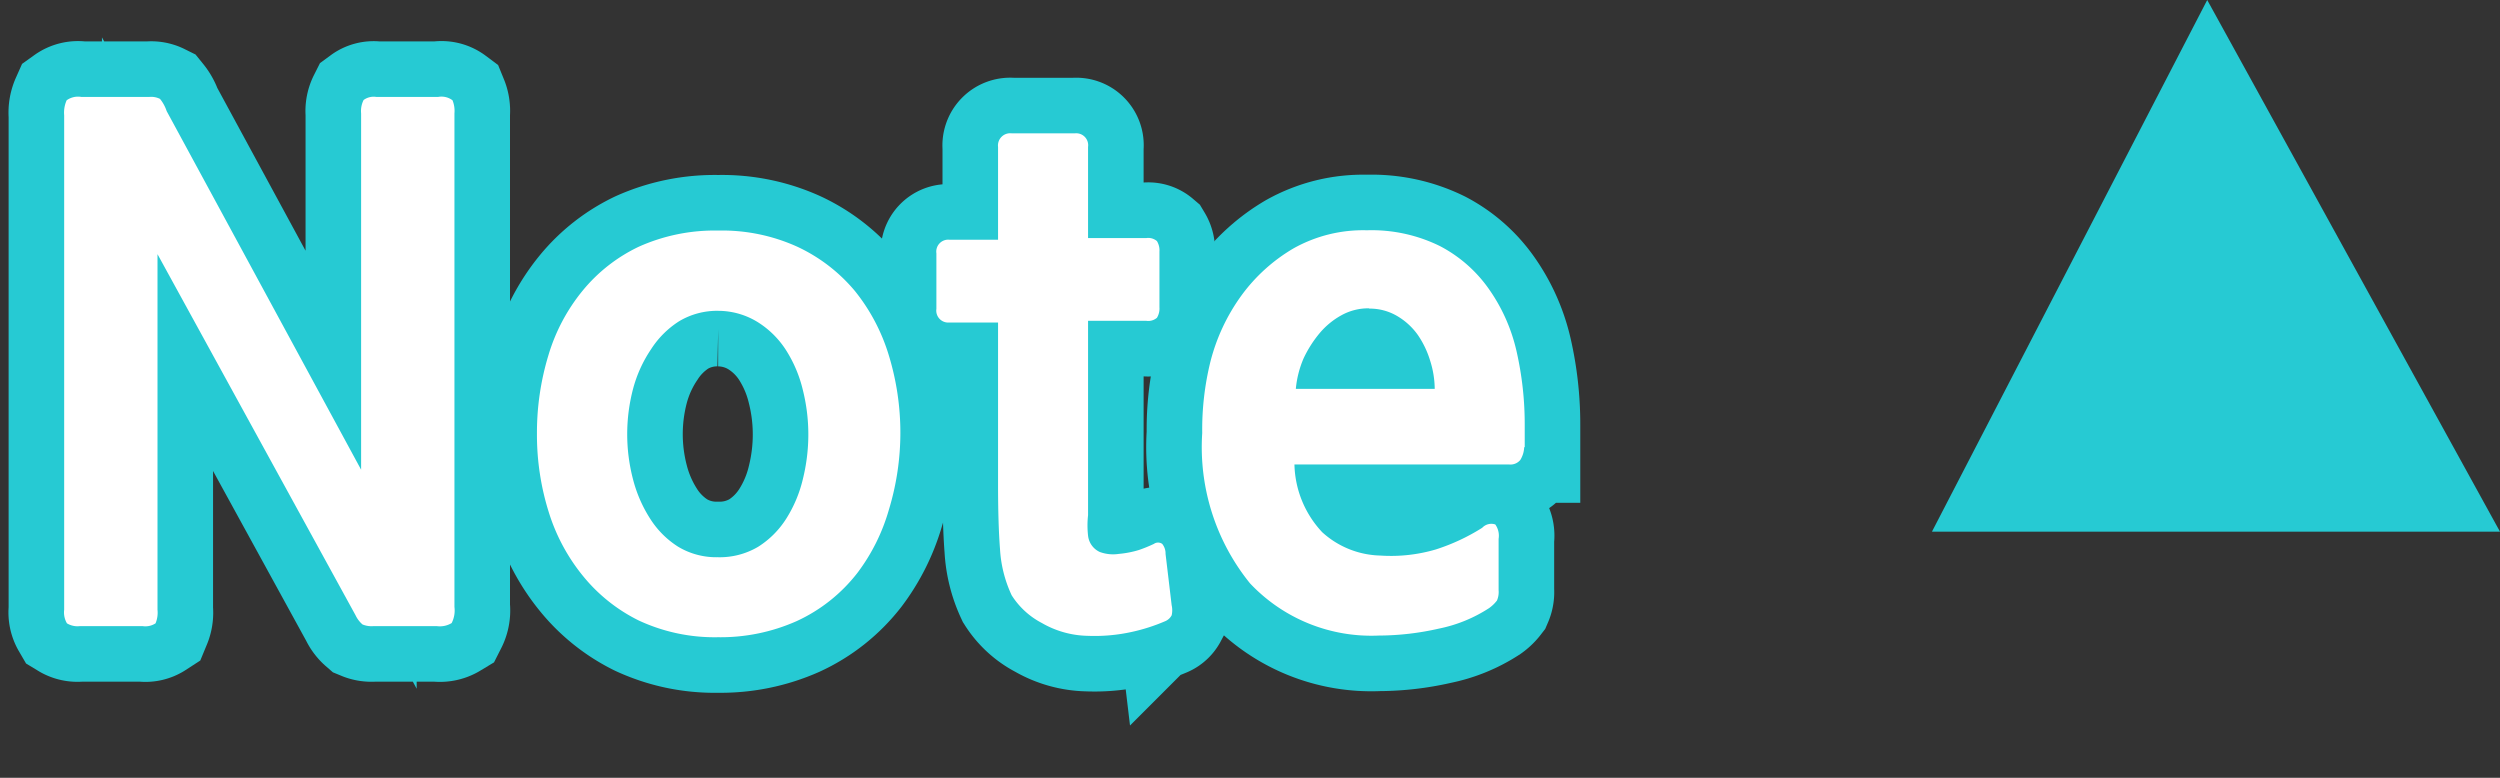 <svg id="레이어_1" data-name="레이어 1" xmlns="http://www.w3.org/2000/svg" width="90" height="28" viewBox="0 0 90 28"><rect x="0" y="0" width="90" height="28" fill="#333333" stroke="none"/><defs><style>.cls-1,.cls-4{fill:#fff;}.cls-1{opacity:0;}.cls-2,.cls-3{fill:#26cad3;}.cls-3{stroke:#26cad3;stroke-miterlimit:10;stroke-width:4px;}</style></defs><title>note</title><rect class="cls-1" width="90" height="28"/><polygon class="cls-2" points="90 19.14 79.46 0 69.55 19.14 90 19.14"/><path class="cls-3" d="M13.45,22.54a0.84,0.84,0,0,1-.4-0.06,1,1,0,0,1-.25-0.33l-7.13-13V21.95a1,1,0,0,1-.07.49,0.67,0.67,0,0,1-.47.1H2.88a0.73,0.73,0,0,1-.47-0.1,0.78,0.78,0,0,1-.1-0.49V4.15A1.09,1.09,0,0,1,2.4,3.61a0.7,0.7,0,0,1,.53-0.12H5.37a0.71,0.71,0,0,1,.39.07A1.39,1.39,0,0,1,6,4l7,12.91V4.08a0.88,0.88,0,0,1,.09-0.48,0.61,0.61,0,0,1,.46-0.11h2.22a0.66,0.66,0,0,1,.52.12,1,1,0,0,1,.07.47V21.85a1,1,0,0,1-.1.58,0.82,0.82,0,0,1-.54.11H13.45Z"/><path class="cls-3" d="M30.87,20.62a5.85,5.85,0,0,1-2.19,1.74,6.73,6.73,0,0,1-2.83.58A6.46,6.46,0,0,1,23,22.34a6,6,0,0,1-2-1.59,6.83,6.83,0,0,1-1.25-2.33,9.3,9.3,0,0,1-.42-2.81,9.58,9.58,0,0,1,.41-2.81,6.66,6.66,0,0,1,1.23-2.33A5.87,5.87,0,0,1,23,8.88a6.67,6.67,0,0,1,2.86-.58,6.54,6.54,0,0,1,2.86.59,6,6,0,0,1,2.06,1.59A6.86,6.86,0,0,1,32,12.8a9.52,9.52,0,0,1,0,5.55A6.93,6.93,0,0,1,30.87,20.62Zm-5-9.43a2.66,2.66,0,0,0-1.43.38,3.31,3.31,0,0,0-1,1A4.7,4.7,0,0,0,22.79,14a6.42,6.42,0,0,0,0,3.26,4.86,4.86,0,0,0,.62,1.42,3.25,3.25,0,0,0,1,1,2.66,2.66,0,0,0,1.43.38,2.71,2.71,0,0,0,1.46-.38,3.25,3.25,0,0,0,1-1,4.67,4.67,0,0,0,.6-1.42,6.68,6.68,0,0,0,.2-1.63,6.58,6.58,0,0,0-.2-1.6,4.69,4.69,0,0,0-.6-1.42,3.27,3.27,0,0,0-1-1A2.71,2.71,0,0,0,25.86,11.19Z"/><path class="cls-3" d="M41.93,22.37a6.52,6.52,0,0,1-1.19.38,6.22,6.22,0,0,1-1.58.14,3.42,3.42,0,0,1-1.65-.46,2.84,2.84,0,0,1-1.09-1A4.52,4.52,0,0,1,36,19.76q-0.07-.9-0.07-2.33V11.61H34.18a0.43,0.43,0,0,1-.47-0.49v-2a0.43,0.43,0,0,1,.47-0.49h1.75V5.29a0.44,0.44,0,0,1,.49-0.49H38.7a0.43,0.43,0,0,1,.47.49V8.57h2.1a0.48,0.48,0,0,1,.38.11,0.64,0.64,0,0,1,.09.38v2a0.64,0.64,0,0,1-.09.38,0.48,0.48,0,0,1-.38.11h-2.1v7a3.28,3.28,0,0,0,0,.73,0.73,0.73,0,0,0,.42.59,1.38,1.38,0,0,0,.69.07A3.52,3.52,0,0,0,41,19.8a5,5,0,0,0,.54-0.22,0.26,0.26,0,0,1,.3,0,0.55,0.55,0,0,1,.12.36l0.22,1.85a0.81,0.81,0,0,1,0,.36A0.47,0.47,0,0,1,41.93,22.37Z"/><path class="cls-3" d="M54.87,16.1a0.93,0.93,0,0,1-.14.46,0.46,0.46,0,0,1-.41.16H46.6a3.68,3.68,0,0,0,1,2.44,3.22,3.22,0,0,0,2.09.84,5.71,5.71,0,0,0,2-.22A7.26,7.26,0,0,0,53.36,19a0.45,0.45,0,0,1,.47-0.12,0.7,0.7,0,0,1,.12.52v1.85a0.77,0.77,0,0,1-.06.37,1.32,1.32,0,0,1-.28.27,5.19,5.19,0,0,1-1.81.74,9.86,9.86,0,0,1-2.16.25A6,6,0,0,1,45,21a7.79,7.79,0,0,1-1.72-5.41A10.21,10.21,0,0,1,43.58,13a7,7,0,0,1,1.11-2.36,6.19,6.19,0,0,1,1.88-1.7,5.12,5.12,0,0,1,2.64-.65,5.56,5.56,0,0,1,2.63.57,4.94,4.94,0,0,1,1.75,1.53,6.31,6.31,0,0,1,1,2.23,11.85,11.85,0,0,1,.3,2.7V16.1Zm-5.58-5a2,2,0,0,0-1,.25,2.77,2.77,0,0,0-.78.64,4.2,4.2,0,0,0-.58.91A3.59,3.59,0,0,0,46.65,14h5a3.42,3.42,0,0,0-.16-1,3.36,3.36,0,0,0-.44-0.93,2.4,2.4,0,0,0-.73-0.68A1.94,1.94,0,0,0,49.29,11.11Z"/><path class="cls-4" d="M13.45,22.54a0.84,0.84,0,0,1-.4-0.06,1,1,0,0,1-.25-0.33l-7.13-13V21.95a1,1,0,0,1-.07.49,0.67,0.67,0,0,1-.47.1H2.88a0.73,0.73,0,0,1-.47-0.1,0.78,0.78,0,0,1-.1-0.49V4.15A1.09,1.09,0,0,1,2.4,3.61a0.7,0.7,0,0,1,.53-0.12H5.37a0.71,0.71,0,0,1,.39.07A1.39,1.39,0,0,1,6,4l7,12.91V4.08a0.88,0.88,0,0,1,.09-0.48,0.61,0.61,0,0,1,.46-0.11h2.22a0.66,0.66,0,0,1,.52.12,1,1,0,0,1,.07.47V21.85a1,1,0,0,1-.1.58,0.82,0.82,0,0,1-.54.11H13.45Z"/><path class="cls-4" d="M30.87,20.62a5.85,5.85,0,0,1-2.19,1.74,6.73,6.73,0,0,1-2.83.58A6.46,6.46,0,0,1,23,22.34a6,6,0,0,1-2-1.59,6.83,6.83,0,0,1-1.25-2.33,9.3,9.3,0,0,1-.42-2.81,9.58,9.58,0,0,1,.41-2.81,6.66,6.66,0,0,1,1.23-2.33A5.87,5.87,0,0,1,23,8.88a6.67,6.67,0,0,1,2.86-.58,6.54,6.54,0,0,1,2.86.59,6,6,0,0,1,2.06,1.59A6.86,6.86,0,0,1,32,12.8a9.52,9.52,0,0,1,0,5.55A6.93,6.93,0,0,1,30.87,20.62Zm-5-9.43a2.66,2.66,0,0,0-1.43.38,3.31,3.31,0,0,0-1,1A4.7,4.7,0,0,0,22.79,14a6.42,6.42,0,0,0,0,3.26,4.86,4.86,0,0,0,.62,1.42,3.25,3.25,0,0,0,1,1,2.66,2.66,0,0,0,1.43.38,2.71,2.71,0,0,0,1.46-.38,3.25,3.25,0,0,0,1-1,4.67,4.67,0,0,0,.6-1.42,6.68,6.68,0,0,0,.2-1.63,6.58,6.58,0,0,0-.2-1.6,4.69,4.69,0,0,0-.6-1.42,3.27,3.27,0,0,0-1-1A2.71,2.71,0,0,0,25.86,11.19Z"/><path class="cls-4" d="M41.93,22.37a6.52,6.52,0,0,1-1.19.38,6.22,6.22,0,0,1-1.58.14,3.42,3.42,0,0,1-1.65-.46,2.84,2.84,0,0,1-1.09-1A4.52,4.52,0,0,1,36,19.76q-0.07-.9-0.07-2.33V11.61H34.18a0.43,0.43,0,0,1-.47-0.49v-2a0.43,0.43,0,0,1,.47-0.49h1.75V5.29a0.44,0.44,0,0,1,.49-0.49H38.7a0.43,0.43,0,0,1,.47.49V8.57h2.1a0.48,0.48,0,0,1,.38.11,0.64,0.64,0,0,1,.09.38v2a0.64,0.64,0,0,1-.09.38,0.48,0.48,0,0,1-.38.11h-2.1v7a3.28,3.28,0,0,0,0,.73,0.73,0.73,0,0,0,.42.59,1.38,1.38,0,0,0,.69.07A3.52,3.52,0,0,0,41,19.8a5,5,0,0,0,.54-0.22,0.26,0.26,0,0,1,.3,0,0.55,0.55,0,0,1,.12.36l0.22,1.85a0.81,0.81,0,0,1,0,.36A0.47,0.47,0,0,1,41.93,22.37Z"/><path class="cls-4" d="M54.87,16.1a0.93,0.93,0,0,1-.14.46,0.46,0.46,0,0,1-.41.16H46.6a3.68,3.68,0,0,0,1,2.44,3.22,3.22,0,0,0,2.09.84,5.71,5.71,0,0,0,2-.22A7.26,7.26,0,0,0,53.36,19a0.45,0.45,0,0,1,.47-0.12,0.7,0.7,0,0,1,.12.52v1.85a0.77,0.77,0,0,1-.06.37,1.32,1.32,0,0,1-.28.27,5.19,5.19,0,0,1-1.81.74,9.86,9.86,0,0,1-2.16.25A6,6,0,0,1,45,21a7.79,7.79,0,0,1-1.72-5.41A10.21,10.21,0,0,1,43.58,13a7,7,0,0,1,1.11-2.36,6.19,6.19,0,0,1,1.88-1.7,5.12,5.12,0,0,1,2.64-.65,5.56,5.56,0,0,1,2.63.57,4.94,4.94,0,0,1,1.75,1.53,6.31,6.31,0,0,1,1,2.23,11.85,11.85,0,0,1,.3,2.7V16.1Zm-5.58-5a2,2,0,0,0-1,.25,2.77,2.77,0,0,0-.78.64,4.2,4.2,0,0,0-.58.91A3.59,3.59,0,0,0,46.65,14h5a3.42,3.42,0,0,0-.16-1,3.36,3.36,0,0,0-.44-0.93,2.4,2.4,0,0,0-.73-0.68A1.94,1.94,0,0,0,49.29,11.11Z"/></svg>